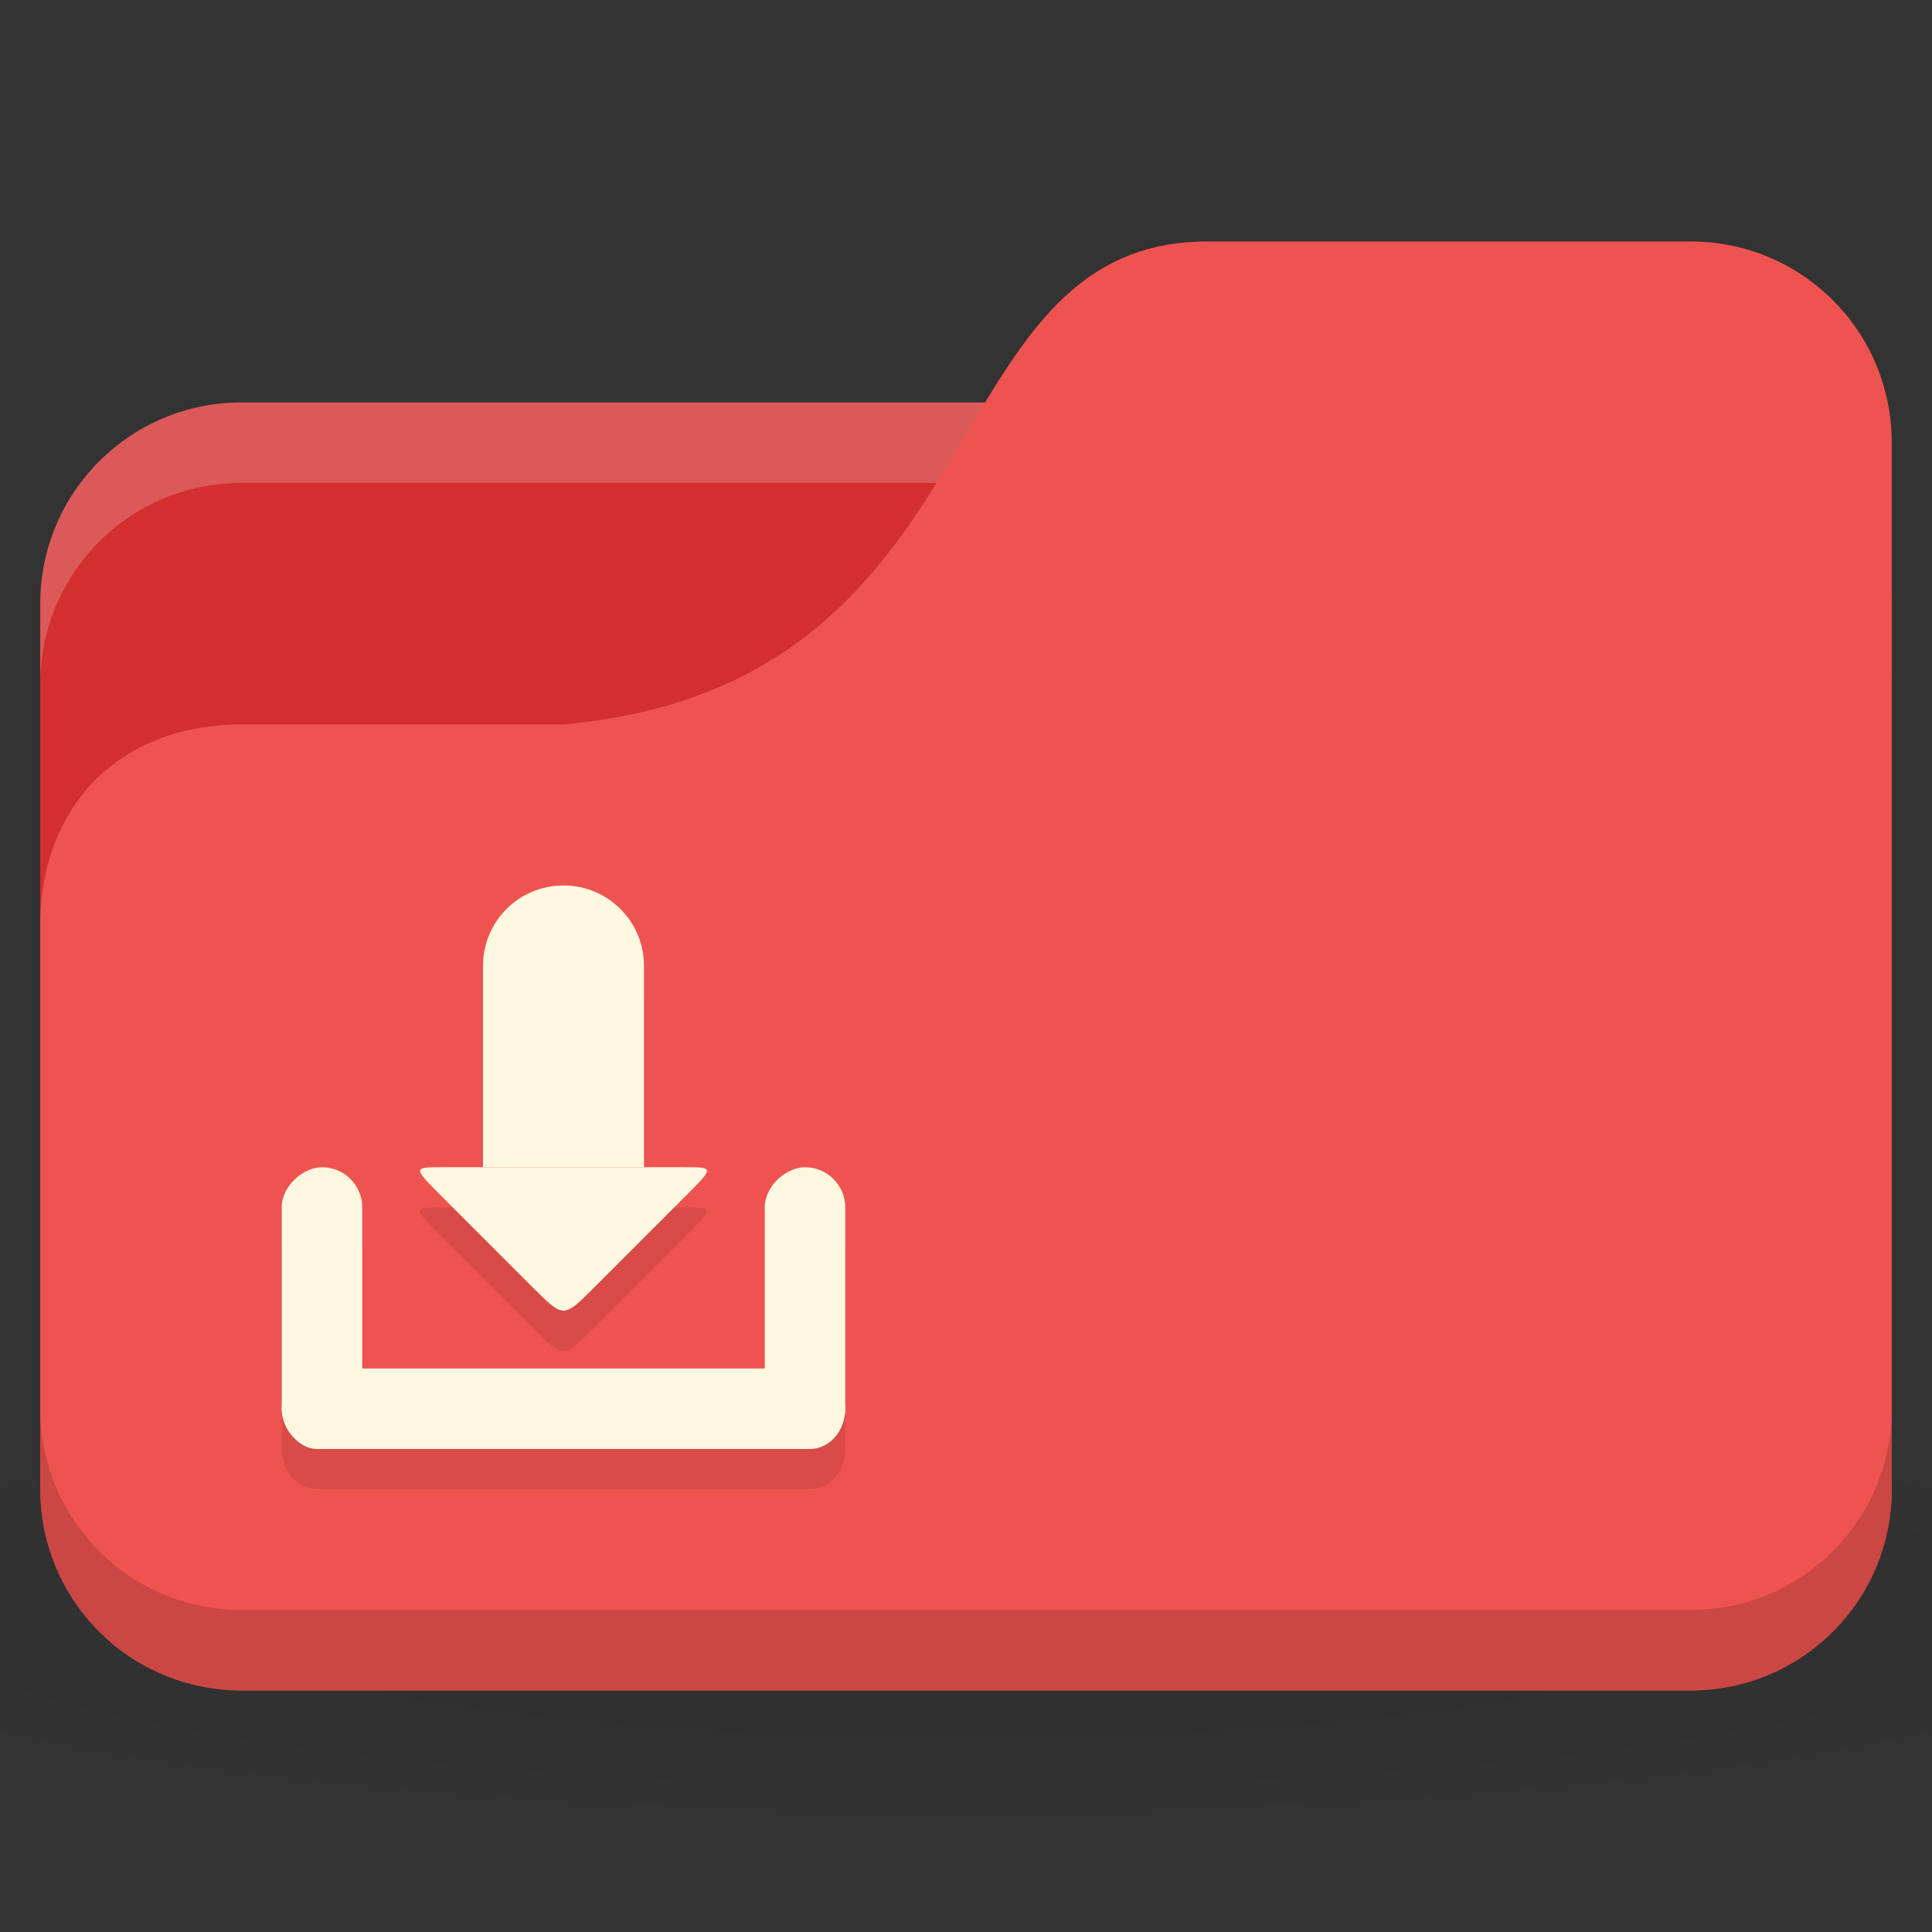 <!-- Created with Inkscape (http://www.inkscape.org/) -->
<svg xmlns="http://www.w3.org/2000/svg" viewBox="0 0 96 96">
 <rect x="0" y="0" width="96" height="96" fill="#333333" stroke="none"/>
 <defs>
  <radialGradient r="24" cy="40.5" cx="24" gradientTransform="matrix(2.5,0,0,0.417,-12,1019.487)" gradientUnits="userSpaceOnUse" id="radialGradient3036">
   <stop style="stop-color:#000;stop-opacity:1"/>
   <stop offset="1" style="stop-color:#000;stop-opacity:0.196"/>
  </radialGradient>
 </defs>
 <g transform="translate(0,-956.362)">
  <path d="m 48 1026.36 c -19.653 0 -37.06 1.566 -48 4 l 0 12 c 10.944 2.434 28.347 4 48 4 19.653 0 37.06 -1.566 48 -4 l 0 -12 c -10.944 -2.434 -28.347 -4 -48 -4 z" style="fill:url(#radialGradient3036);opacity:0.1;fill-opacity:1;stroke:none"/>
  <rect width="92" height="64" x="2" y="976.36" rx="10" style="fill:#d32f2f;fill-opacity:1;stroke:none"/>
  <path d="m 12 976.36 c -5.54 0 -10 4.46 -10 10 l 0 4 c 0 -5.54 4.46 -10 10 -10 l 72 0 c 5.54 0 10 4.46 10 10 l 0 -4 c 0 -5.54 -4.46 -10 -10 -10 l -72 0 z" style="fill:#fff;opacity:0.2;fill-opacity:1;stroke:none"/>
  <path d="m 12 992.36 16 0 c 22 -2 18 -24 32 -24 l 24 0 c 5.54 0 10 4.46 10 10 l 0 52 c 0 5.54 -4.46 10 -10 10 l -72 0 c -5.54 0 -10 -4.46 -10 -10 l 0 -28 c 0 -6 4 -10 10 -10 z" style="fill:#ef5350;fill-opacity:1;stroke:none"/>
  <path d="m 2 1026.36 0 4 c 0 5.54 4.46 10 10 10 l 72 0 c 5.54 0 10 -4.46 10 -10 l 0 -4 c 0 5.54 -4.46 10 -10 10 l -72 0 c -5.54 0 -10 -4.46 -10 -10 z" style="fill:#000;opacity:0.15;fill-opacity:1;stroke:none"/>
  <path d="m 28 1002.36 c -2.216 0 -4 1.784 -4 4 l 0 10 -2 0 c -1.5 0 -1.5 0 0 1.5 l 4.5 4.5 c 1.5 1.5 1.5 1.5 3 0 l 4.5 -4.5 c 1.5 -1.5 1.5 -1.5 0 -1.5 l -2 0 0 -10 c 0 -2.216 -1.784 -4 -4 -4 z m -12 14 c -1.108 0 -2 0.892 -2 2 l 0 10 c 0 1.108 0.781 2 1.75 2 l 24.5 0 c 0.969 0 1.75 -0.892 1.75 -2 l 0 -10 c 0 -1.108 -0.892 -2 -2 -2 -1.108 0 -2 0.892 -2 2 l 0 8 -20 0 0 -8 c 0 -1.108 -0.892 -2 -2 -2 z" style="fill:#000;fill-opacity:0.098;stroke:none"/>
  <rect width="28" height="4" x="14" y="1024.36" rx="1.75" ry="2" style="fill:#fff8e1;fill-opacity:1;stroke:none"/>
  <rect rx="2" y="-18" x="1014.36" height="4" width="14" transform="matrix(0,1,-1,0,0,0)" style="fill:#fff8e1;fill-opacity:1;stroke:none"/>
  <rect transform="matrix(0,1,-1,0,0,0)" width="14" height="4" x="1014.36" y="-42" rx="2" style="fill:#fff8e1;fill-opacity:1;stroke:none"/>
  <path d="m 29.5 1020.36 c -1.5 1.5 -1.5 1.5 -3 0 l -4.5 -4.5 c -1.5 -1.5 -1.5 -1.5 0 -1.5 l 12 0 c 1.5 0 1.5 0 0 1.5 z" style="fill:#fff8e1;fill-opacity:1;stroke:none"/>
  <path d="m 28 1000.36 c -2.216 0 -4 1.784 -4 4 l 0 10 8 0 0 -10 c 0 -2.216 -1.784 -4 -4 -4 z" style="fill:#fff8e1;fill-opacity:1;stroke:none"/>
 </g>
</svg>
